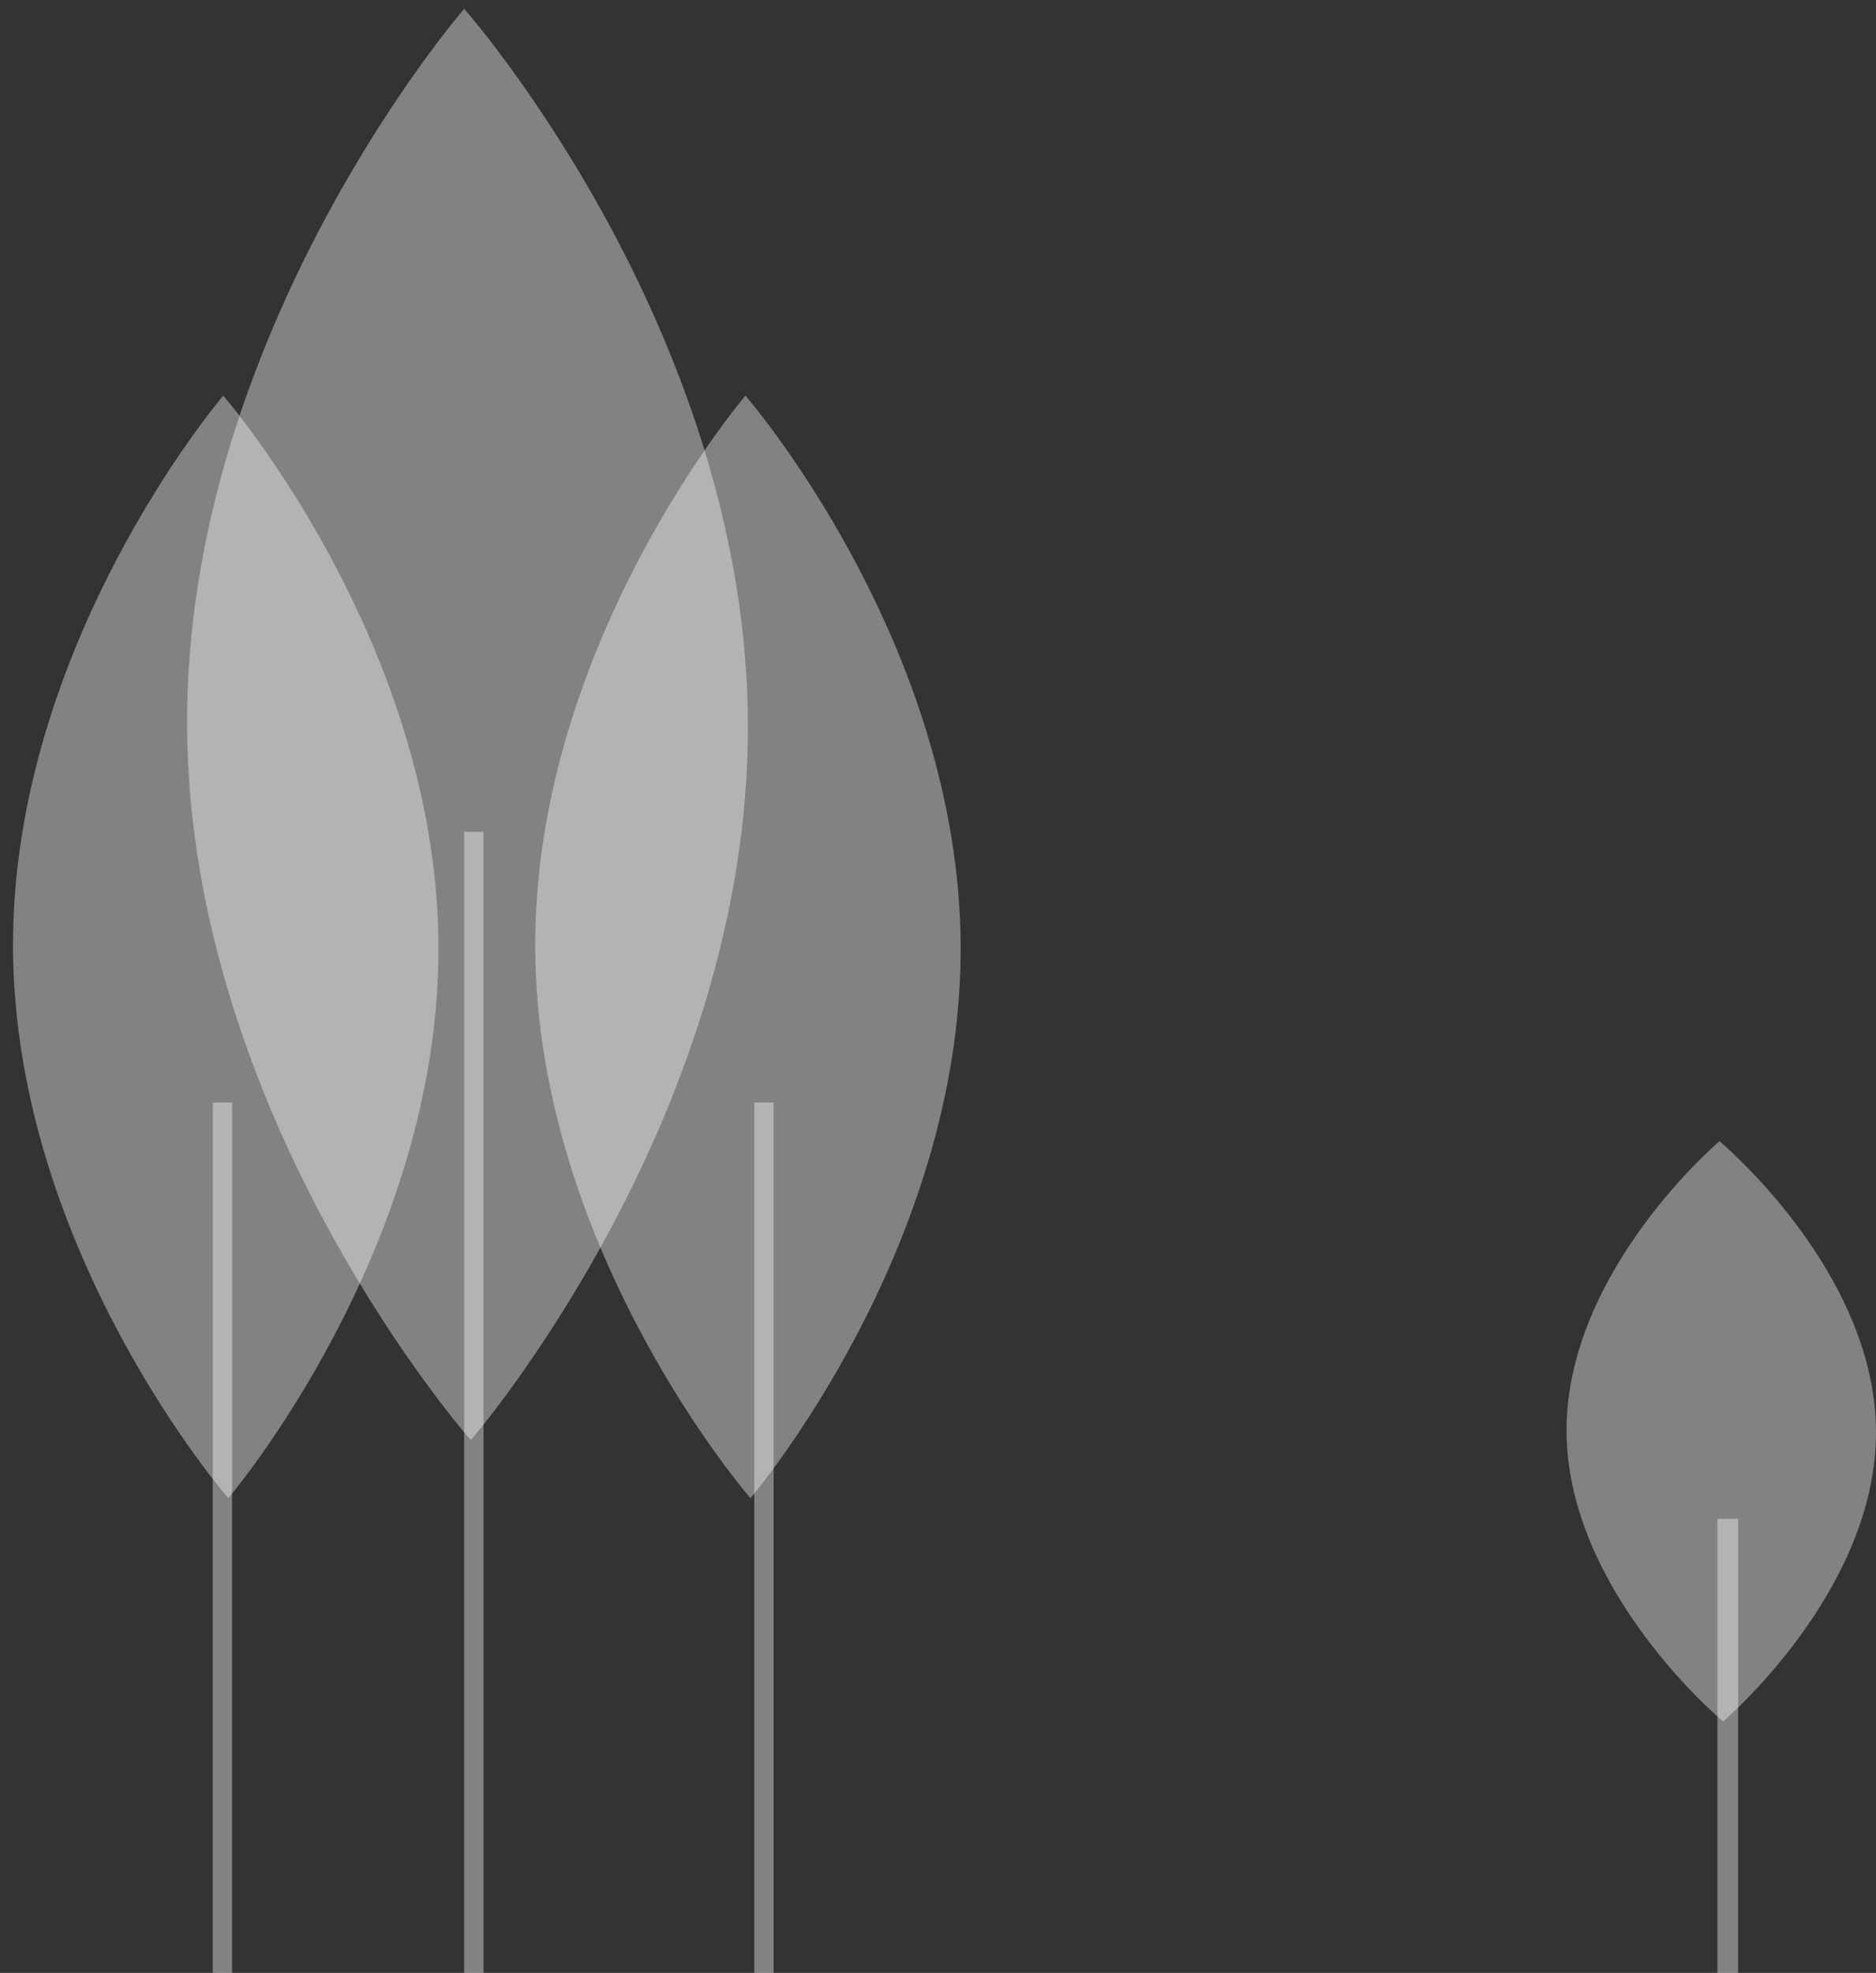 <?xml version="1.0" encoding="UTF-8"?>
<svg width="97px" height="102px" viewBox="0 0 97 102" version="1.1" xmlns="http://www.w3.org/2000/svg" xmlns:xlink="http://www.w3.org/1999/xlink">
    <rect x="0" y="0" width="97" height="102" fill="#333333" stroke="none"/>
    <!-- Generator: Sketch 58 (84663) - https://sketch.com -->
    <title>树叶</title>
    <desc>Created with Sketch.</desc>
    <g id="网页" stroke="none" stroke-width="1" fill="none" fill-rule="evenodd" fill-opacity="0.39">
        <g id="登录注册" transform="translate(-404, -846)" fill="#FFFFFF" fill-rule="nonzero">
            <g id="树叶" transform="translate(404, 846)">
                <g id="编组-6">
                    <rect id="矩形" x="39" y="57" width="1" height="45"></rect>
                    <path d="M49.672,48.905 C49.744,64.645 38.802,77.456 38.802,77.456 C38.802,77.456 27.745,64.747 27.673,49.007 C27.601,33.267 38.543,20.456 38.543,20.456 C38.543,20.456 49.601,33.165 49.672,48.905 Z" id="路径"></path>
                    <rect id="矩形" x="24" y="43" width="1" height="59"></rect>
                    <path d="M38.672,37.389 C38.767,57.824 24.344,74.456 24.344,74.456 C24.344,74.456 9.768,57.957 9.673,37.523 C9.579,17.088 24.002,0.456 24.002,0.456 C24.002,0.456 38.578,16.955 38.672,37.389 Z" id="路径"></path>
                    <rect id="矩形" x="11" y="57" width="1" height="45"></rect>
                    <path d="M22.672,48.905 C22.744,64.645 11.802,77.456 11.802,77.456 C11.802,77.456 0.745,64.747 0.673,49.007 C0.601,33.267 11.543,20.456 11.543,20.456 C11.543,20.456 22.601,33.165 22.672,48.905 Z" id="路径"></path>
                </g>
                <g id="编组-3" transform="translate(81, 59)">
                    <polygon id="矩形" points="7.801 19.521 8.872 19.521 8.872 43 7.801 43"></polygon>
                    <path d="M16,14.973 C16.052,23.257 8.094,30 8.094,30 C8.094,30 0.052,23.311 0,15.027 C-0.052,6.743 7.906,0 7.906,0 C7.906,0 15.948,6.689 16,14.973 Z" id="路径"></path>
                </g>
            </g>
        </g>
    </g>
</svg>